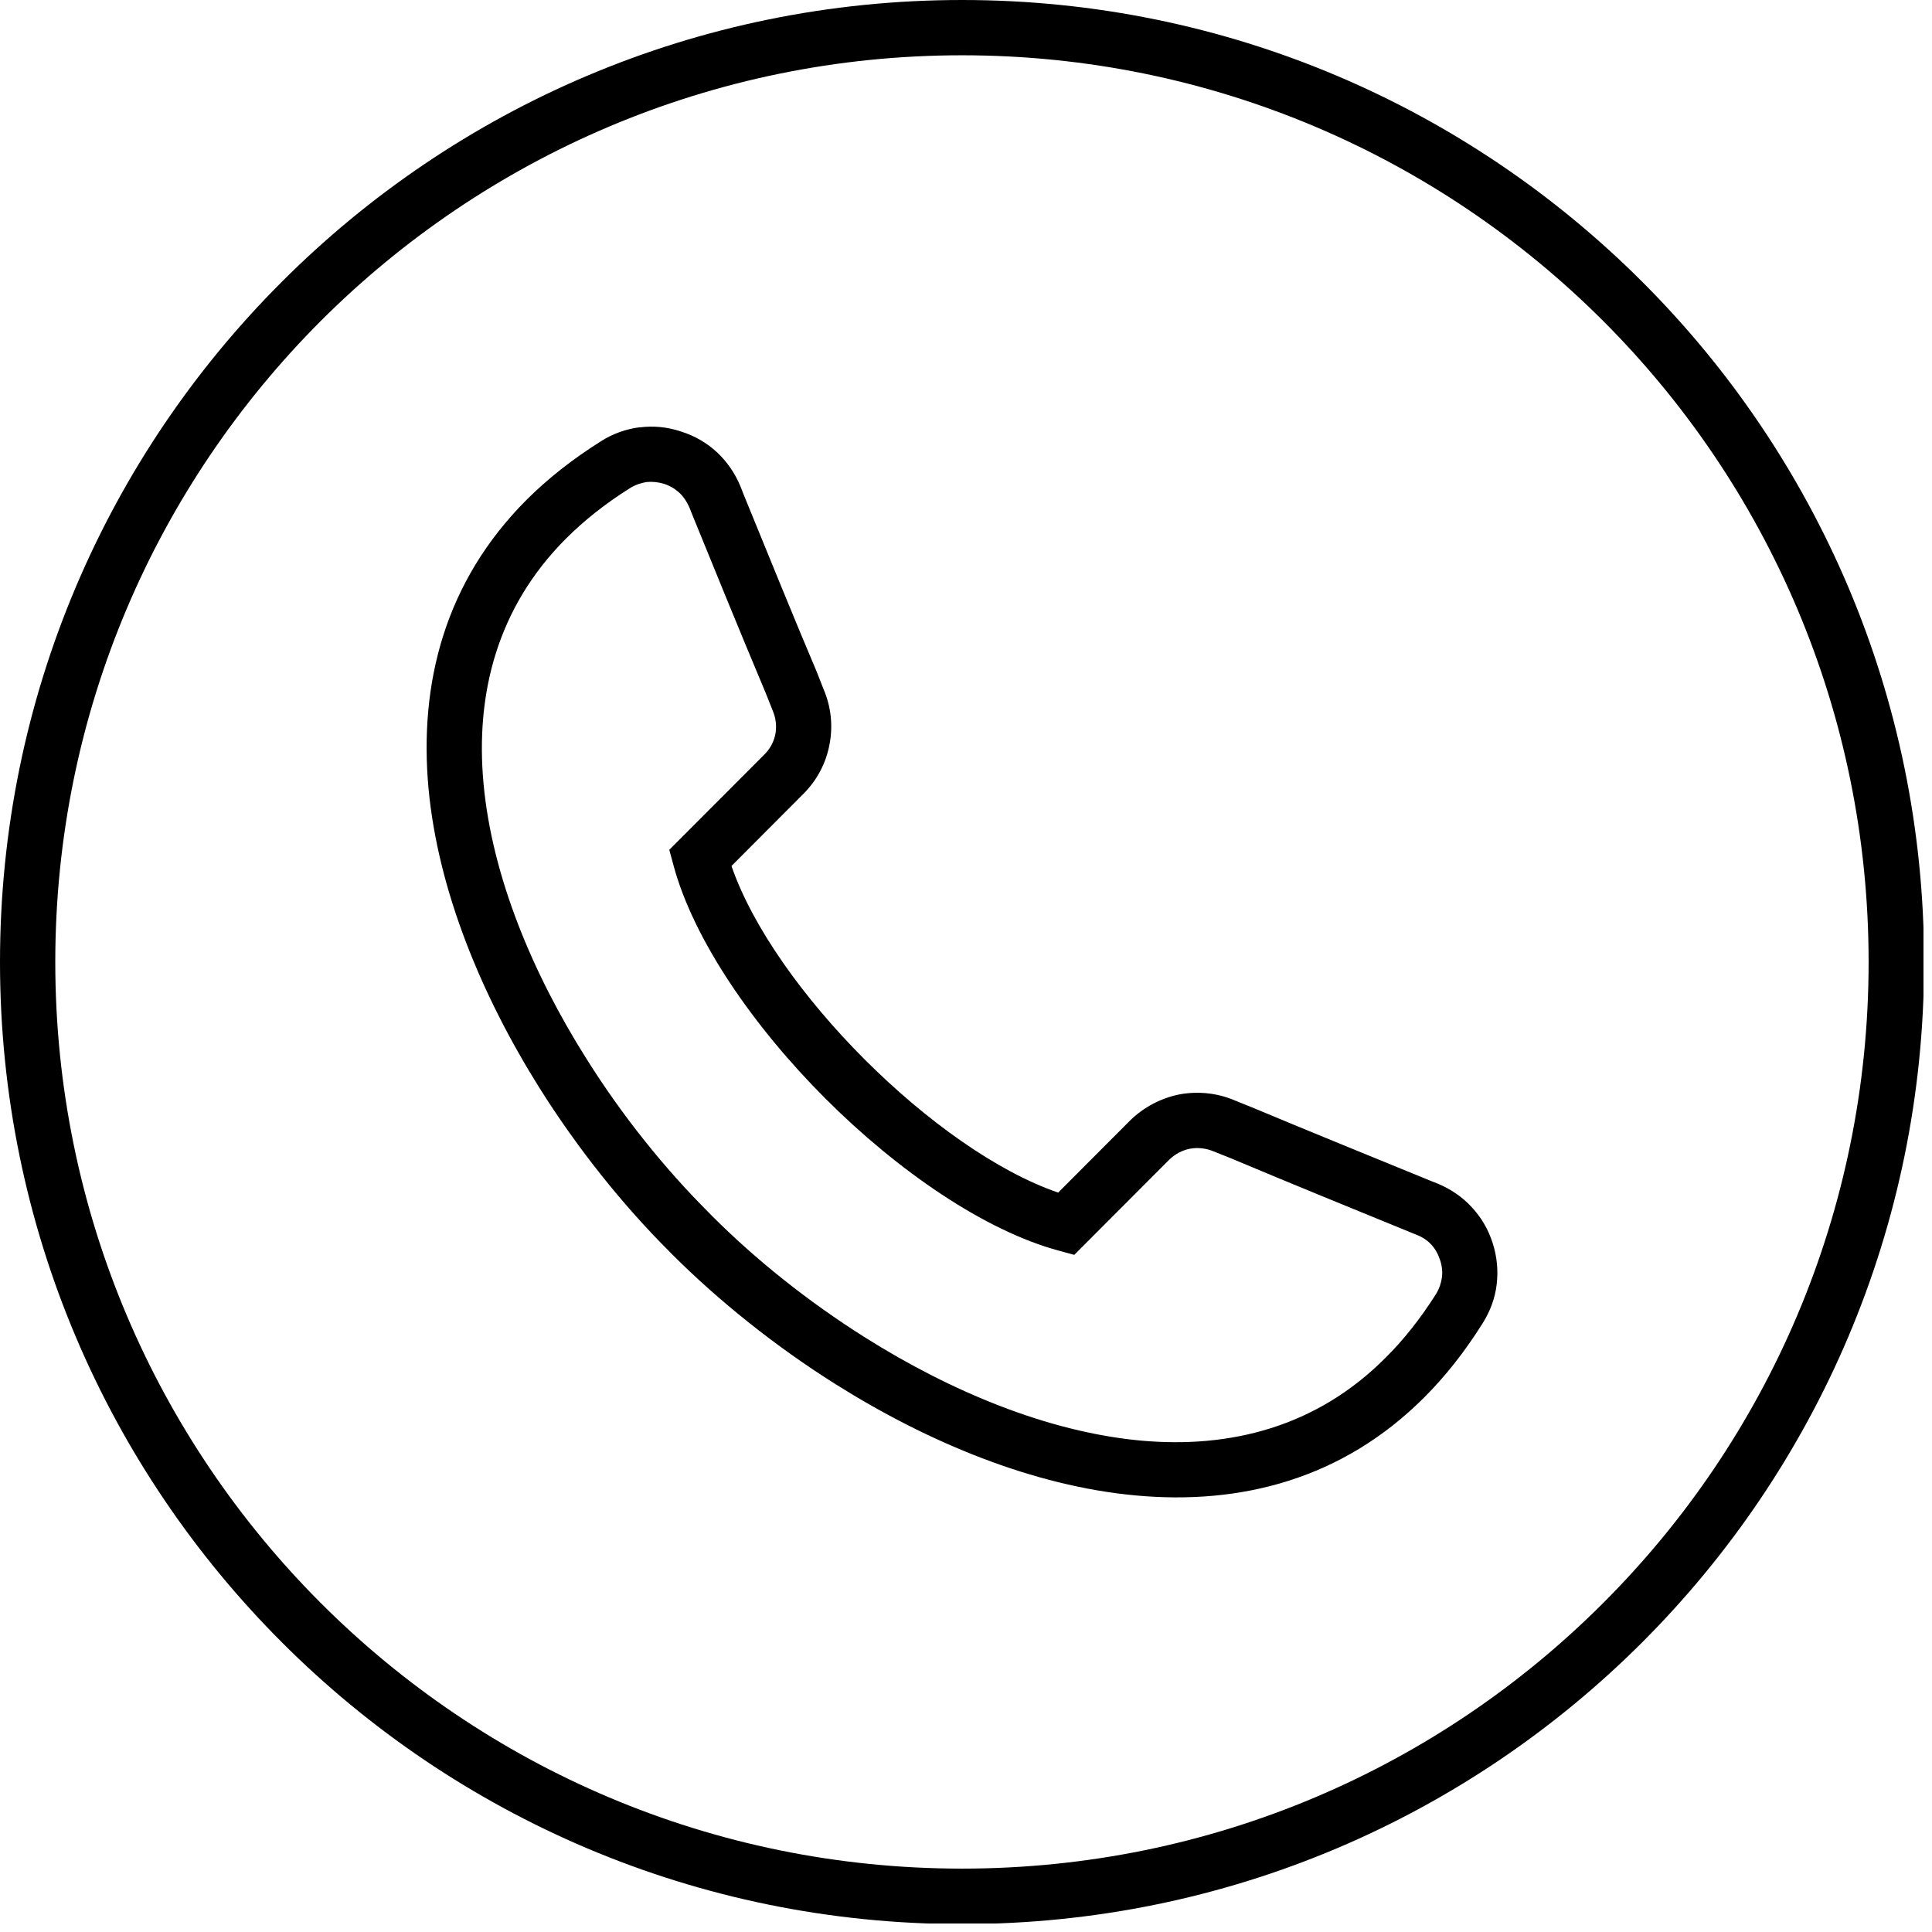 <svg xmlns="http://www.w3.org/2000/svg" xmlns:xlink="http://www.w3.org/1999/xlink" width="150" zoomAndPan="magnify" viewBox="0 0 112.5 112.5" height="150" preserveAspectRatio="xMidYMid meet" version="1.0"><defs><clipPath id="1daa474d06"><path d="M 0 0 L 112.004 0 L 112.004 112.004 L 0 112.004 Z M 0 0 " clip-rule="nonzero"/></clipPath></defs><g clip-path="url(#1daa474d06)"><path fill="#000000" d="M 56.02 0 C 71.492 0 85.488 6.27 95.629 16.41 C 105.77 26.539 112.039 40.547 112.039 56.02 C 112.039 71.48 105.77 85.488 95.629 95.629 C 85.488 105.77 71.492 112.039 56.02 112.039 C 40.547 112.039 26.539 105.77 16.41 95.629 C 6.27 85.488 0 71.48 0 56.02 C 0 40.547 6.27 26.539 16.41 16.41 C 26.539 6.27 40.547 0 56.02 0 Z M 93.348 18.684 C 83.801 9.137 70.602 3.219 56.02 3.219 C 41.441 3.219 28.238 9.137 18.684 18.684 C 9.137 28.238 3.219 41.441 3.219 56.02 C 3.219 70.602 9.137 83.801 18.684 93.348 C 28.238 102.906 41.441 108.809 56.02 108.809 C 70.602 108.809 83.801 102.906 93.348 93.348 C 102.906 83.801 108.809 70.602 108.809 56.02 C 108.809 41.441 102.906 28.238 93.348 18.684 Z M 93.348 18.684 " fill-opacity="1" fill-rule="nonzero"/></g><path fill="#000000" d="M 42.594 50.426 C 43.824 53.992 46.781 58.121 50.348 61.691 C 53.918 65.258 58.039 68.215 61.617 69.445 L 65.785 65.266 C 66.602 64.461 67.605 63.945 68.676 63.727 C 69.746 63.531 70.871 63.633 71.922 64.086 L 72.898 64.48 C 76.035 65.793 79.68 67.277 83.312 68.762 L 83.707 68.918 C 84.477 69.238 85.152 69.699 85.695 70.289 C 86.25 70.883 86.664 71.586 86.918 72.383 C 87.172 73.172 87.246 73.988 87.152 74.785 C 87.059 75.586 86.777 76.355 86.324 77.07 C 85.281 78.73 84.148 80.156 82.945 81.359 C 78.176 86.137 72.242 87.648 66.121 87.078 C 60.168 86.531 54.059 83.996 48.68 80.617 C 45.094 78.363 41.836 75.727 39.168 73.07 L 38.973 72.871 C 36.305 70.207 33.676 66.949 31.422 63.363 C 28.043 57.98 25.508 51.859 24.953 45.918 C 24.391 39.789 25.902 33.863 30.68 29.086 C 31.891 27.883 33.32 26.746 34.973 25.707 C 35.676 25.254 36.453 24.98 37.254 24.879 L 37.254 24.887 C 38.043 24.785 38.859 24.859 39.648 25.125 C 40.453 25.375 41.16 25.789 41.75 26.336 C 42.332 26.879 42.801 27.555 43.121 28.332 L 43.336 28.879 C 44.801 32.465 46.258 36.051 47.562 39.129 C 47.57 39.148 47.91 40.004 47.945 40.105 C 48.406 41.168 48.508 42.293 48.301 43.355 C 48.098 44.434 47.578 45.438 46.762 46.246 Z M 48.066 63.973 C 43.844 59.746 40.379 54.707 39.215 50.379 L 38.973 49.484 L 44.48 43.965 C 44.84 43.617 45.062 43.195 45.148 42.754 C 45.234 42.305 45.188 41.824 44.988 41.363 L 44.594 40.371 C 43.027 36.641 41.695 33.367 40.359 30.09 L 40.137 29.535 C 39.992 29.207 39.797 28.914 39.555 28.691 C 39.309 28.465 39.008 28.285 38.672 28.176 C 38.324 28.07 37.977 28.035 37.637 28.07 C 37.301 28.129 36.98 28.238 36.68 28.426 C 35.242 29.328 34.004 30.316 32.953 31.367 C 28.945 35.383 27.676 40.406 28.156 45.629 C 28.652 51.023 31 56.66 34.145 61.645 C 36.25 65.004 38.727 68.066 41.254 70.59 L 41.449 70.789 C 43.965 73.312 47.035 75.781 50.395 77.895 C 55.383 81.031 61.016 83.379 66.402 83.883 C 71.625 84.363 76.656 83.094 80.664 79.078 C 81.727 78.027 82.711 76.785 83.613 75.359 C 83.801 75.059 83.914 74.73 83.961 74.395 C 84.008 74.062 83.969 73.715 83.855 73.371 C 83.742 73.023 83.574 72.723 83.348 72.477 C 83.125 72.234 82.832 72.035 82.496 71.906 L 82.102 71.746 C 78.77 70.383 75.445 69.031 71.652 67.438 L 70.664 67.043 C 70.215 66.855 69.734 66.809 69.285 66.891 C 68.844 66.977 68.414 67.203 68.066 67.547 L 62.555 73.07 L 61.652 72.824 C 57.336 71.66 52.285 68.188 48.066 63.973 Z M 48.066 63.973 " fill-opacity="1" fill-rule="nonzero"/></svg>